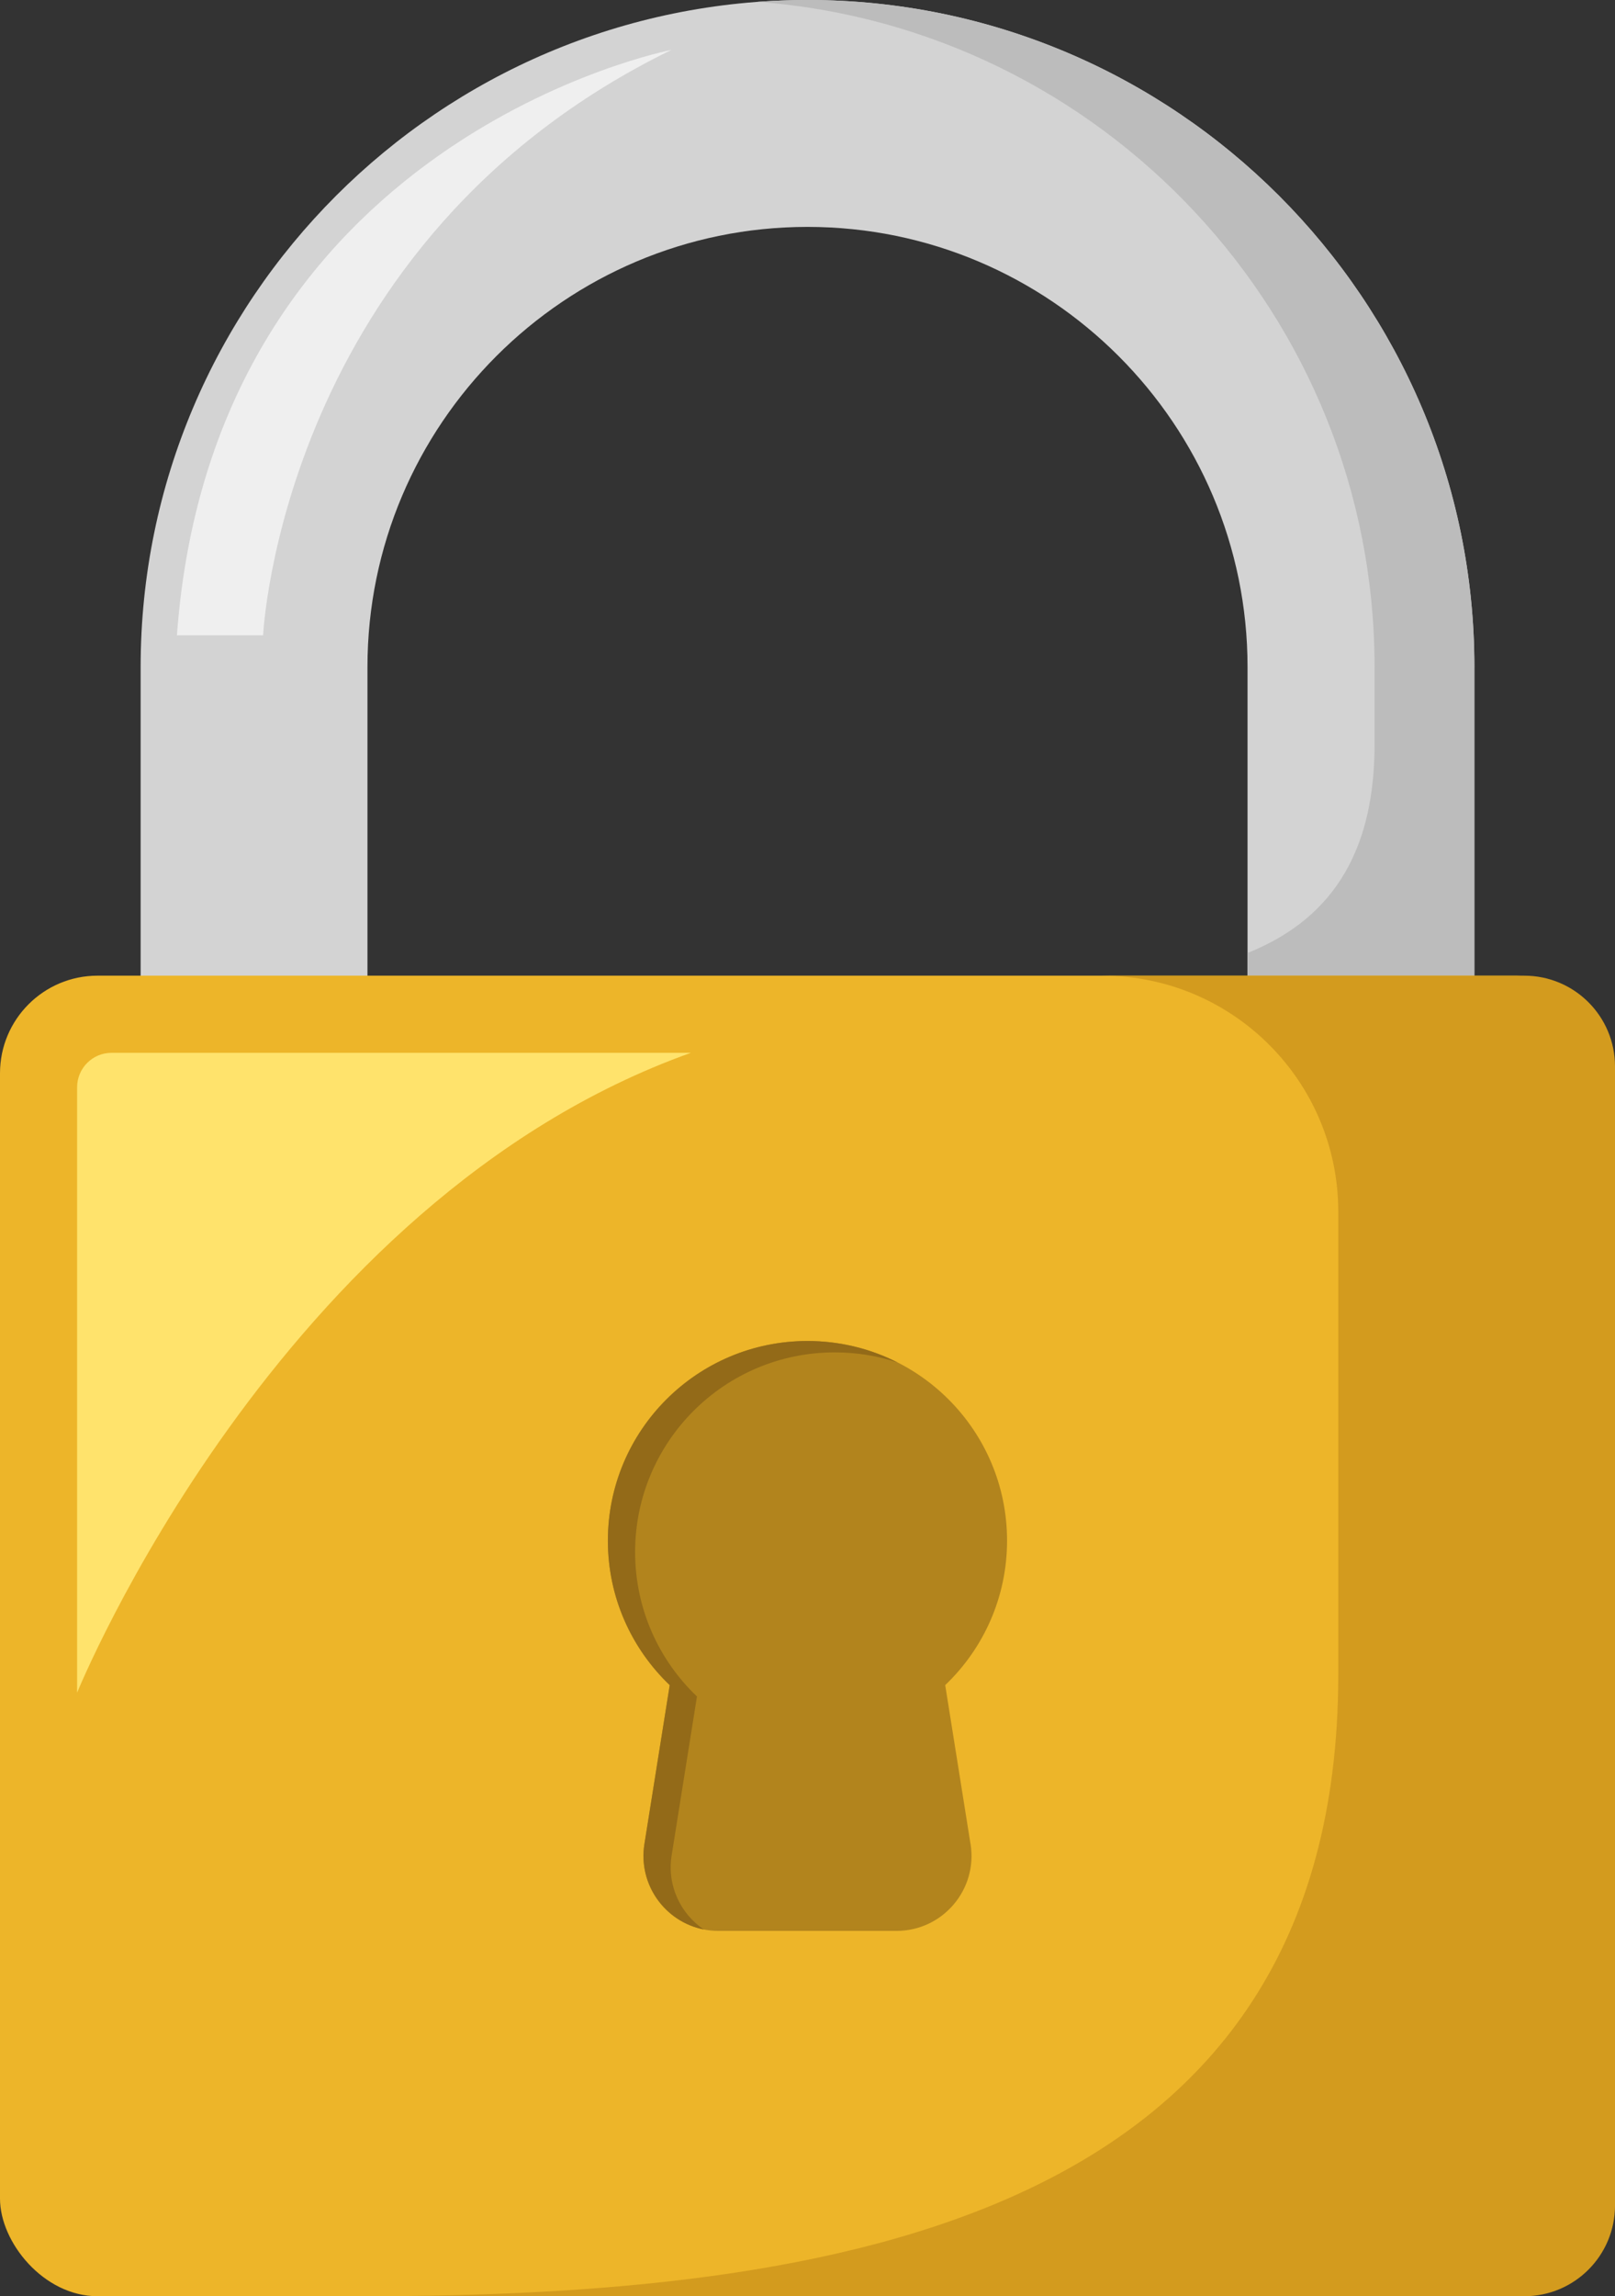 <?xml version="1.0" encoding="UTF-8"?>
<svg id="Layer_2" data-name="Layer 2" xmlns="http://www.w3.org/2000/svg" viewBox="0 0 331.08 470.58">
  <rect x="0" y="0" width="331.08" height="470.58" fill="#333333" stroke="none"/>
  <defs>
    <style>
      .cls-1 {
        fill: #edb529;
      }

      .cls-1, .cls-2, .cls-3, .cls-4, .cls-5, .cls-6, .cls-7, .cls-8 {
        stroke-width: 0px;
      }

      .cls-2 {
        fill: #ffe36c;
      }

      .cls-3 {
        fill: #936a18;
      }

      .cls-4 {
        fill: #d3d3d3;
      }

      .cls-5 {
        fill: #bcbcbc;
      }

      .cls-6 {
        fill: #d39b1e;
      }

      .cls-7 {
        fill: #b2841d;
      }

      .cls-8 {
        fill: #efefef;
      }
    </style>
  </defs>
  <g id="objects">
    <g>
      <path class="cls-4" d="m302.25,216.69h-46.5v-79.98c0-49.74-40.47-90.21-90.21-90.21s-90.21,40.47-90.21,90.21v79.98H28.83v-79.98C28.83,61.33,90.16,0,165.54,0s136.71,61.33,136.71,136.71v79.98Z"/>
      <path class="cls-5" d="m302.25,136.71v79.98h-46.5v-21.39c18.6-7.44,26.04-22.32,26.04-42.78v-15.81C281.79,64.76,225.93,5.63,155.31.38c.75-.06,1.51-.1,2.27-.15.15,0,.3-.02.45-.03.53-.03,1.07-.06,1.6-.07.21,0,.43-.02.64-.03.3,0,.6-.03.91-.03.6-.03,1.19-.04,1.79-.05.86-.02,1.72-.03,2.58-.03,75.39,0,136.71,61.32,136.71,136.71Z"/>
      <rect class="cls-1" y="199.95" width="331.08" height="270.63" rx="20" ry="20"/>
      <path class="cls-7" d="m198.97,377.91c1.49,9.35-5.73,17.8-15.19,17.8h-36.49c-9.46,0-16.67-8.45-15.19-17.8l5.19-32.57c-7.81-7.46-12.68-17.97-12.68-29.61,0-22.6,18.32-40.92,40.92-40.92s40.92,18.32,40.92,40.92c0,11.64-4.86,22.15-12.68,29.61l5.19,32.57Z"/>
      <path class="cls-6" d="m331.08,218.55v233.43c0,10.28-8.32,18.6-18.6,18.6H74.4c96.72,0,199.95-15.81,199.95-127.41v-94.86c0-26.71-21.65-48.36-48.36-48.36h86.49c10.28,0,18.6,8.32,18.6,18.6Z"/>
      <path class="cls-2" d="m15.81,222.81v124.08s40.93-100.81,125.82-131.13H22.86c-3.89,0-7.05,3.16-7.05,7.05Z"/>
      <path class="cls-3" d="m130.2,318.06c0,11.64,4.86,22.15,12.68,29.61l-5.19,32.57c-.99,6.18,1.84,11.97,6.59,15.18-7.92-1.56-13.49-9.18-12.17-17.5l5.19-32.57c-7.81-7.46-12.68-17.97-12.68-29.61,0-22.6,18.32-40.92,40.92-40.92,6.65,0,12.94,1.59,18.49,4.41-4.05-1.36-8.4-2.08-12.91-2.08-22.6,0-40.92,18.32-40.92,40.92Z"/>
      <path class="cls-8" d="m137.64,10.23S43.71,28.32,36.27,130.2h17.67s3.72-80.93,83.7-119.97Z"/>
    </g>
  </g>
</svg>